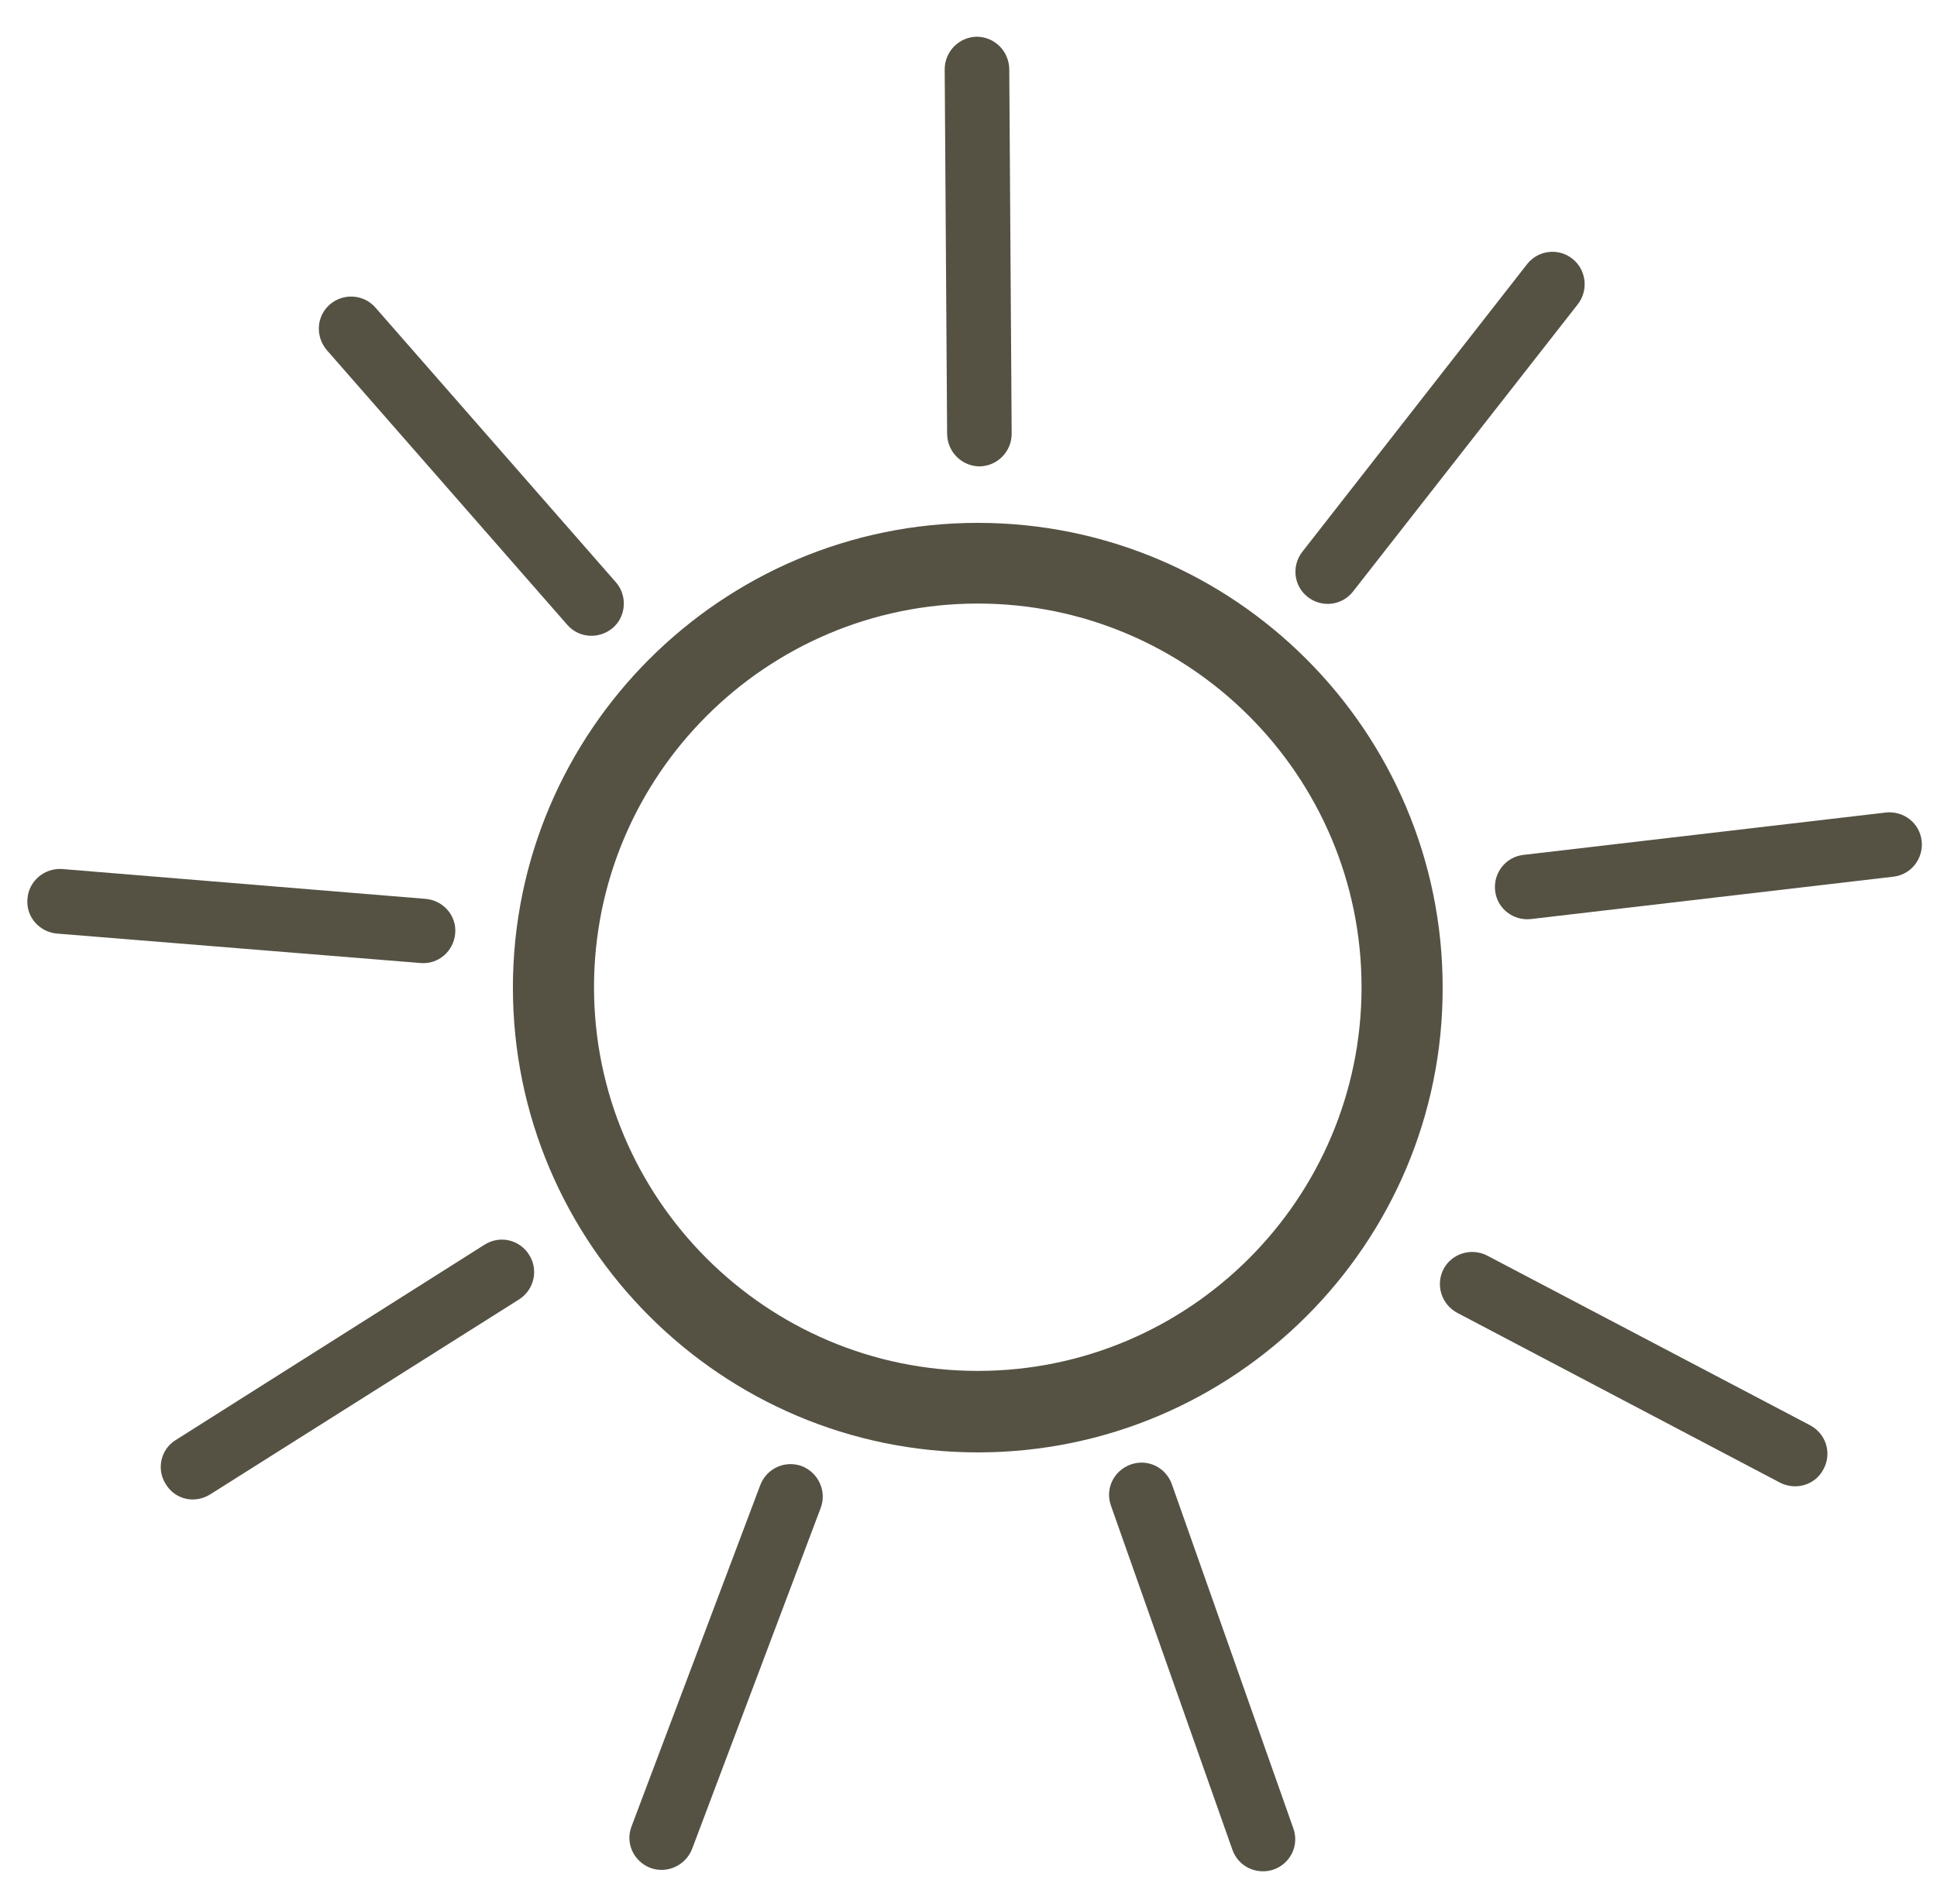 <?xml version="1.0" encoding="utf-8"?>
<!-- Generator: Adobe Illustrator 24.3.0, SVG Export Plug-In . SVG Version: 6.00 Build 0)  -->
<svg version="1.1" id="Layer_1" xmlns="http://www.w3.org/2000/svg" xmlns:xlink="http://www.w3.org/1999/xlink" x="0px" y="0px"
	 viewBox="0 0 480 472" style="enable-background:new 0 0 480 472;" xml:space="preserve">
<style type="text/css">
	.st0{display:none;fill:#CBEBF7;}
	.st1{fill:#555244;}
	.st2{display:none;}
	.st3{display:inline;}
	.st4{fill:none;stroke:#555244;stroke-width:7;stroke-miterlimit:10;}
	.st5{fill:none;stroke:#555244;stroke-width:3;stroke-miterlimit:10;}
	.st6{fill:none;stroke:#555244;stroke-width:2;stroke-miterlimit:10;}
</style>
<rect x="-333.5" y="-118" class="st0" width="1095.8" height="780"/>
<g>
	<g>
		<path class="st1" d="M242.3,360c-63.5,0-115.2-51.7-115.2-115.2s51.7-115.2,115.2-115.2c63.6,0,115.2,51.7,115.2,115.2
			C357.6,308.3,305.9,360,242.3,360z M242.3,149.6c-52.5,0-95.1,42.7-95.1,95.1s42.7,95.1,95.1,95.1c52.5,0,95.1-42.7,95.1-95.1
			S294.8,149.6,242.3,149.6z"/>
	</g>
	<g>
		<g>
			<path class="st1" d="M152.6,144.3c2.9,3.3,2.6,8.4-0.7,11.3l0,0c-3.4,2.9-8.4,2.6-11.3-0.7L81,86.8c-2.9-3.4-2.6-8.4,0.7-11.3
				l0,0c3.3-2.9,8.4-2.6,11.3,0.7L152.6,144.3z"/>
		</g>
	</g>
	<g>
		<g>
			<path class="st1" d="M250.7,107.5c0,4.4-3.5,8-7.9,8.1l0,0c-4.4,0-8-3.5-8.1-8l-0.6-90.4c0-4.4,3.5-8,7.9-8.1l0,0
				c4.4,0,8,3.5,8.1,8L250.7,107.5z"/>
		</g>
	</g>
	<g>
		<g>
			<path class="st1" d="M105.5,222.8c4.4,0.4,7.7,4.2,7.3,8.6l0,0c-0.4,4.4-4.2,7.7-8.6,7.3l-90.1-7.3c-4.4-0.4-7.7-4.2-7.3-8.6l0,0
				c0.3-4.4,4.2-7.7,8.6-7.4L105.5,222.8z"/>
		</g>
	</g>
	<g>
		<g>
			<path class="st1" d="M120.1,308.5c3.8-2.4,8.7-1.2,11,2.5l0,0c2.4,3.7,1.3,8.7-2.5,11.1l-76.5,48.3c-3.8,2.4-8.7,1.3-11-2.5l0,0
				c-2.4-3.7-1.3-8.7,2.5-11L120.1,308.5z"/>
		</g>
	</g>
	<g>
		<g>
			<path class="st1" d="M188.4,368.1c1.6-4.2,6.2-6.2,10.3-4.7l0,0c4.1,1.6,6.2,6.2,4.7,10.3l-31.9,84.6c-1.6,4.1-6.2,6.2-10.3,4.7
				l0,0c-4.2-1.6-6.3-6.2-4.7-10.3L188.4,368.1z"/>
		</g>
	</g>
	<g>
		<g>
			<path class="st1" d="M361.1,325.4c-3.9-2.1-5.4-6.9-3.4-10.8l0,0c2-3.9,6.9-5.4,10.8-3.4l80.1,42.1c3.9,2.1,5.4,6.9,3.3,10.8l0,0
				c-2,4-6.9,5.4-10.8,3.4L361.1,325.4z"/>
		</g>
	</g>
	<g>
		<g>
			<path class="st1" d="M379.4,227.8c-4.4,0.5-8.4-2.6-8.9-7l0,0c-0.5-4.4,2.6-8.4,7-8.9l89.8-10.5c4.4-0.5,8.4,2.6,8.9,7l0,0
				c0.5,4.4-2.6,8.4-7,8.9L379.4,227.8z"/>
		</g>
	</g>
	<g>
		<g>
			<path class="st1" d="M320.5,453.2c1.5,4.2-0.7,8.7-4.9,10.2l0,0c-4.2,1.4-8.7-0.7-10.2-4.9l-30.1-85.3c-1.5-4.2,0.7-8.7,4.9-10.2
				l0,0c4.2-1.5,8.7,0.7,10.2,4.9L320.5,453.2z"/>
		</g>
	</g>
	<g>
		<g>
			<path class="st1" d="M335.3,146.6c-2.7,3.5-7.7,4.1-11.2,1.4l0,0c-3.5-2.7-4.1-7.7-1.4-11.2l55.7-71.3c2.7-3.5,7.8-4.1,11.2-1.4
				l0,0c3.5,2.7,4.1,7.8,1.4,11.3L335.3,146.6z"/>
		</g>
	</g>
</g>
<g class="st2">
	<g class="st3">
		<g>
			<path class="st4" d="M619.7,239.6c0.1-0.9,0.1-1.8,0.1-2.7c0-16.8-13.6-30.4-30.4-30.4c-5.7,0-11.2,1.6-16,4.6
				c-3-17.3-18.8-30.3-37.4-29.2c-17.7,0.9-31.7,13.8-34,30.4c-3.2-1.1-6.5-1.7-9.8-1.7c-16.8,0-30.4,13.6-30.4,30.4
				c0,0.4,0,0.7,0,1.1c-8.5,2.3-20.7,7.2-20.7,24.6c0,12.9,10.7,24,25.3,24.7l152.7-0.7c11.3-3.7,19.7-15.4,19.1-28
				C637.8,251.8,630.3,242.8,619.7,239.6z"/>
		</g>
	</g>
	<g class="st3">
		<g>
			<path class="st5" d="M497.5,328.8L497.5,328.8c-10.1-17.9-10.9-42.8-11.5-34.1c-1.5,22.6-10.4,34.1-10.4,34.1l0,0
				c-0.7,1.4-1.2,3-1.2,4.6c0,6,5.4,10.9,12.1,10.9c6.7,0,13.1-4.3,13.1-10.3C499.7,332.4,498.2,330.2,497.5,328.8z"/>
		</g>
	</g>
	<g class="st3">
		<g>
			<path class="st6" d="M518.1,361.7L518.1,361.7c-4.4-9.2-4.8-21.9-5-17.4c-0.6,11.6-4.5,17.4-4.5,17.4l0,0
				c-0.3,0.7-0.5,1.5-0.5,2.4c0,3.1,2.4,5.5,5.3,5.5c2.9,0,5.7-2.2,5.7-5.2C519.1,363.5,518.4,362.4,518.1,361.7z"/>
		</g>
	</g>
	<g class="st3">
		<g>
			<path class="st5" d="M540.2,308.6L540.2,308.6c-7.4-13.2-7.2-22.6-8.8-16.4c-2.4,9.2-7.4,16.4-7.4,16.4l0,0
				c-0.5,1-0.9,2.2-0.9,3.4c0,4.4,4,8,8.9,8s9.7-3.1,9.7-7.6C541.8,311.2,540.7,309.6,540.2,308.6z"/>
		</g>
	</g>
	<g class="st3">
		<g>
			<path class="st5" d="M558.7,348.8L558.7,348.8c10.1-17.9,10.9-42.8,11.5-34.1c1.5,22.6,10.4,34.1,10.4,34.1l0,0
				c0.7,1.4,1.2,3,1.2,4.6c0,6-5.4,10.9-12.1,10.9c-6.7,0-13.1-4.3-13.1-10.3C556.6,352.4,558,350.2,558.7,348.8z"/>
		</g>
	</g>
	<g class="st3">
		<g>
			<path class="st6" d="M538.1,381.7L538.1,381.7c4.4-9.2,4.8-21.9,5-17.4c0.6,11.6,4.5,17.4,4.5,17.4l0,0c0.3,0.7,0.5,1.5,0.5,2.4
				c0,3.1-2.4,5.5-5.3,5.5c-2.9,0-5.7-2.2-5.7-5.2C537.2,383.5,537.8,382.4,538.1,381.7z"/>
		</g>
	</g>
	<g class="st3">
		<g>
			<path class="st5" d="M596,318.6L596,318.6c7.4-13.2,7.2-22.6,8.8-16.4c2.4,9.2,7.4,16.4,7.4,16.4l0,0c0.5,1,0.9,2.2,0.9,3.4
				c0,4.4-4,8-8.9,8s-9.7-3.1-9.7-7.6C594.4,321.2,595.5,319.6,596,318.6z"/>
		</g>
	</g>
</g>
<g class="st2">
	<g class="st3">
		<path class="st1" d="M-169.5,224.8c1.3,1.5,3.6,1.7,5.1,0.3c1.5-1.3,1.6-3.6,0.3-5.1l-26.6-30.4c-1.3-1.5-3.6-1.6-5.1-0.3
			c-1.5,1.3-1.6,3.6-0.3,5L-169.5,224.8z"/>
	</g>
	<g class="st3">
		<path class="st1" d="M-123.8,207.2c2,0,3.6-1.6,3.6-3.6l-0.3-40.5c0-2-1.6-3.6-3.6-3.6s-3.6,1.6-3.6,3.6l0.3,40.5
			C-127.4,205.6-125.8,207.2-123.8,207.2z"/>
	</g>
	<g class="st3">
		<path class="st1" d="M-31.7,313.6l-35.8-18.8c-1.8-0.9-3.9-0.2-4.8,1.5s-0.3,3.9,1.5,4.8l35.8,18.8c1.8,0.9,3.9,0.3,4.8-1.5
			C-29.3,316.7-29.9,314.5-31.7,313.6z"/>
	</g>
	<g class="st3">
		<path class="st1" d="M-23.3,245.6l-40.2,4.7c-2,0.2-3.4,2-3.1,4c0.2,2,2,3.4,4,3.1l40.2-4.7c2-0.2,3.4-2,3.2-4
			C-19.5,246.8-21.3,245.4-23.3,245.6z"/>
	</g>
	<g class="st3">
		<path class="st1" d="M-82.4,221.1l24.9-31.9c1.2-1.6,1-3.8-0.6-5s-3.8-0.9-5,0.6L-88,216.7c-1.2,1.6-0.9,3.8,0.6,5
			C-85.9,222.9-83.6,222.6-82.4,221.1z"/>
	</g>
	<g class="st3">
		<path class="st1" d="M-74.4,265c0-28-22.8-50.7-50.7-50.7c-22.8,0-42.1,15.1-48.5,35.8c0.3,0,0.7-0.1,1-0.1h1.7c0.1,0,0.2,0,0.3,0
			h-0.8c-0.3,0-0.7,0.1-1,0.1c-5.5,0.4-10.6,2.2-15,4.9l-38.1-3.1c-2-0.1-3.7,1.3-3.9,3.3c-0.2,2,1.3,3.7,3.3,3.9l31.1,2.5
			c-3.6,4.3-6.2,9.5-7.1,15.3c-2.7-0.9-5.5-1.3-8.3-1.3c-15.2,0-27.6,12.4-27.6,27.6c0,0.2,0,0.4,0,0.6c-7.7,2.1-18.4,6.7-18.4,22.3
			c0,12.5,11.1,22.7,24.7,22.7h1.3c8.3-0.4,43,0,43,0v-0.6c0.1,0,0.1,0,0.2,0v0.6v-0.6c4.8,0.6,15.6,0.7,40.1,0.7
			c0,0,18.7,0.3,32.2,0.3c5.1,0,9.5,0,11.9-0.2c6.1-0.3,11.9-3.1,16.3-8c4.7-5.2,7.2-12,6.9-18.6c-0.4-7.8-4.9-14.6-11.6-18.6
			c-0.2-0.1-0.5-0.2-0.7-0.4C-81.3,294.1-74.4,280.4-74.4,265z M-87.1,322.7c0.2,4.7-1.6,9.6-5,13.3c-3.1,3.4-7,5.4-11.2,5.6
			c-8.8,0.4-43.6-0.2-43.7-0.2c-15.5,0-38.9-0.1-40.2-0.1l-0.1,1.6v-1.6c0,0-16.1-0.2-29-0.2c-6.2,0-11.7,0-14.4,0.2h-0.9
			c-9.6,0-17.4-6.9-17.4-15.4c0-10.2,5.3-13.3,15.8-15.9l2.7-1.1l0.2-2.7l-0.1-1.4c-0.1-0.6-0.2-1.2-0.2-1.8
			c0-11.2,9.1-20.3,20.3-20.3c3.4,0,6.7,0.9,9.8,2.7l5.6,3.1l-0.1-6.4c-0.1-8.2,3.9-15.5,10.2-20c1.1-0.2,2-0.8,2.6-1.7
			c2.5-1.4,5.3-2.4,8.3-2.9c1-0.2,2-0.3,3-0.3h1.3c1.1,0,2.1,0.1,3.1,0.2c12,1.4,21.5,11,22.1,23c0,0.4,0,0.9-0.1,2.2l-0.3,9.5
			l6.6-6.8c3.8-3.9,9-6.1,14.4-6.1c11.2,0,20.3,9.1,20.3,20.3c0,1.4-0.1,2.7-0.4,4v0.1l-0.7,3.7l3.7,0.7c1,0.2,1.9,0.4,2.8,0.7
			C-91.9,310.9-87.5,316.3-87.1,322.7z M-96.5,297.5c-1.1-14.2-12.9-25.5-27.5-25.5c-4.9,0-9.7,1.3-13.9,3.7
			c-2.6-13.2-13.4-23.3-27-25.4c-0.4-0.1-0.7,0-1.1-0.1c6.1-16.7,22-28.6,40.7-28.6c23.9,0,43.4,19.5,43.4,43.4
			C-81.7,277.9-87.5,289.5-96.5,297.5z"/>
	</g>
</g>
<g class="st2">
	<g class="st3">
		<g>
			<path class="st1" d="M252,237.6c-9,0-16.3-7.3-16.3-16.3S243,205,252,205s16.3,7.3,16.3,16.3C268.3,230.3,261,237.6,252,237.6z
				 M252,207.9c-7.4,0-13.4,6-13.4,13.4s6,13.4,13.4,13.4s13.4-6,13.4-13.4S259.4,207.9,252,207.9z"/>
		</g>
		<g>
			<g>
				<path class="st1" d="M239.3,207.2c0.4,0.5,0.4,1.2-0.1,1.6l0,0c-0.5,0.4-1.2,0.4-1.6-0.1l-8.4-9.6c-0.4-0.5-0.4-1.2,0.1-1.6l0,0
					c0.5-0.4,1.2-0.4,1.6,0.1L239.3,207.2z"/>
			</g>
		</g>
		<g>
			<g>
				<path class="st1" d="M253.2,202c0,0.6-0.5,1.1-1.1,1.1l0,0c-0.6,0-1.1-0.5-1.1-1.1l-0.1-12.8c0-0.6,0.5-1.1,1.1-1.1l0,0
					c0.6,0,1.1,0.5,1.1,1.1L253.2,202z"/>
			</g>
		</g>
		<g>
			<g>
				<path class="st1" d="M232.7,218.3c0.6,0.1,1.1,0.6,1,1.2l0,0c-0.1,0.6-0.6,1.1-1.2,1l-12.7-1c-0.6-0.1-1.1-0.6-1-1.2l0,0
					c0-0.6,0.6-1.1,1.2-1L232.7,218.3z"/>
			</g>
		</g>
		<g>
			<g>
				<path class="st1" d="M234.7,230.4c0.5-0.3,1.2-0.2,1.6,0.4l0,0c0.3,0.5,0.2,1.2-0.4,1.6l-8,5.1c-0.5,0.3-1.2,0.2-1.6-0.3l0,0
					c-0.3-0.5-0.2-1.2,0.4-1.6L234.7,230.4z"/>
			</g>
		</g>
		<g>
			<g>
				<path class="st1" d="M268.8,232.8c-0.6-0.3-0.8-1-0.5-1.5l0,0c0.3-0.6,1-0.8,1.5-0.5l11.3,5.9c0.6,0.3,0.8,1,0.5,1.5l0,0
					c-0.3,0.6-1,0.8-1.5,0.5L268.8,232.8z"/>
			</g>
		</g>
		<g>
			<g>
				<path class="st1" d="M271.4,219c-0.6,0.1-1.2-0.4-1.3-1l0,0c-0.1-0.6,0.4-1.2,1-1.3l12.7-1.5c0.6-0.1,1.2,0.4,1.3,1l0,0
					c0.1,0.6-0.4,1.2-1,1.3L271.4,219z"/>
			</g>
		</g>
		<g>
			<g>
				<path class="st1" d="M265.1,207.5c-0.4,0.5-1.1,0.6-1.6,0.2l0,0c-0.5-0.4-0.6-1.1-0.2-1.6l7.9-10.1c0.4-0.5,1.1-0.6,1.6-0.2l0,0
					c0.5,0.4,0.6,1.1,0.2,1.6L265.1,207.5z"/>
			</g>
		</g>
	</g>
	<g class="st3">
		<g>
			<path class="st4" d="M276.2,267.6c0.1-0.9,0.1-1.8,0.1-2.7c0-16.8-13.6-30.4-30.4-30.4c-5.7,0-11.2,1.6-16,4.6
				c-3-17.3-18.8-30.3-37.4-29.2c-17.7,0.9-31.7,13.8-34,30.4c-3.2-1.1-6.5-1.7-9.8-1.7c-16.8,0-30.4,13.6-30.4,30.4
				c0,0.4,0,0.7,0,1.1c-8.5,2.3-20.7,7.2-20.7,24.6c0,12.9,10.7,24,25.3,24.7l152.7-0.7c11.3-3.7,19.7-15.4,19.1-28
				C294.3,279.9,286.8,270.8,276.2,267.6z"/>
		</g>
	</g>
</g>
</svg>
